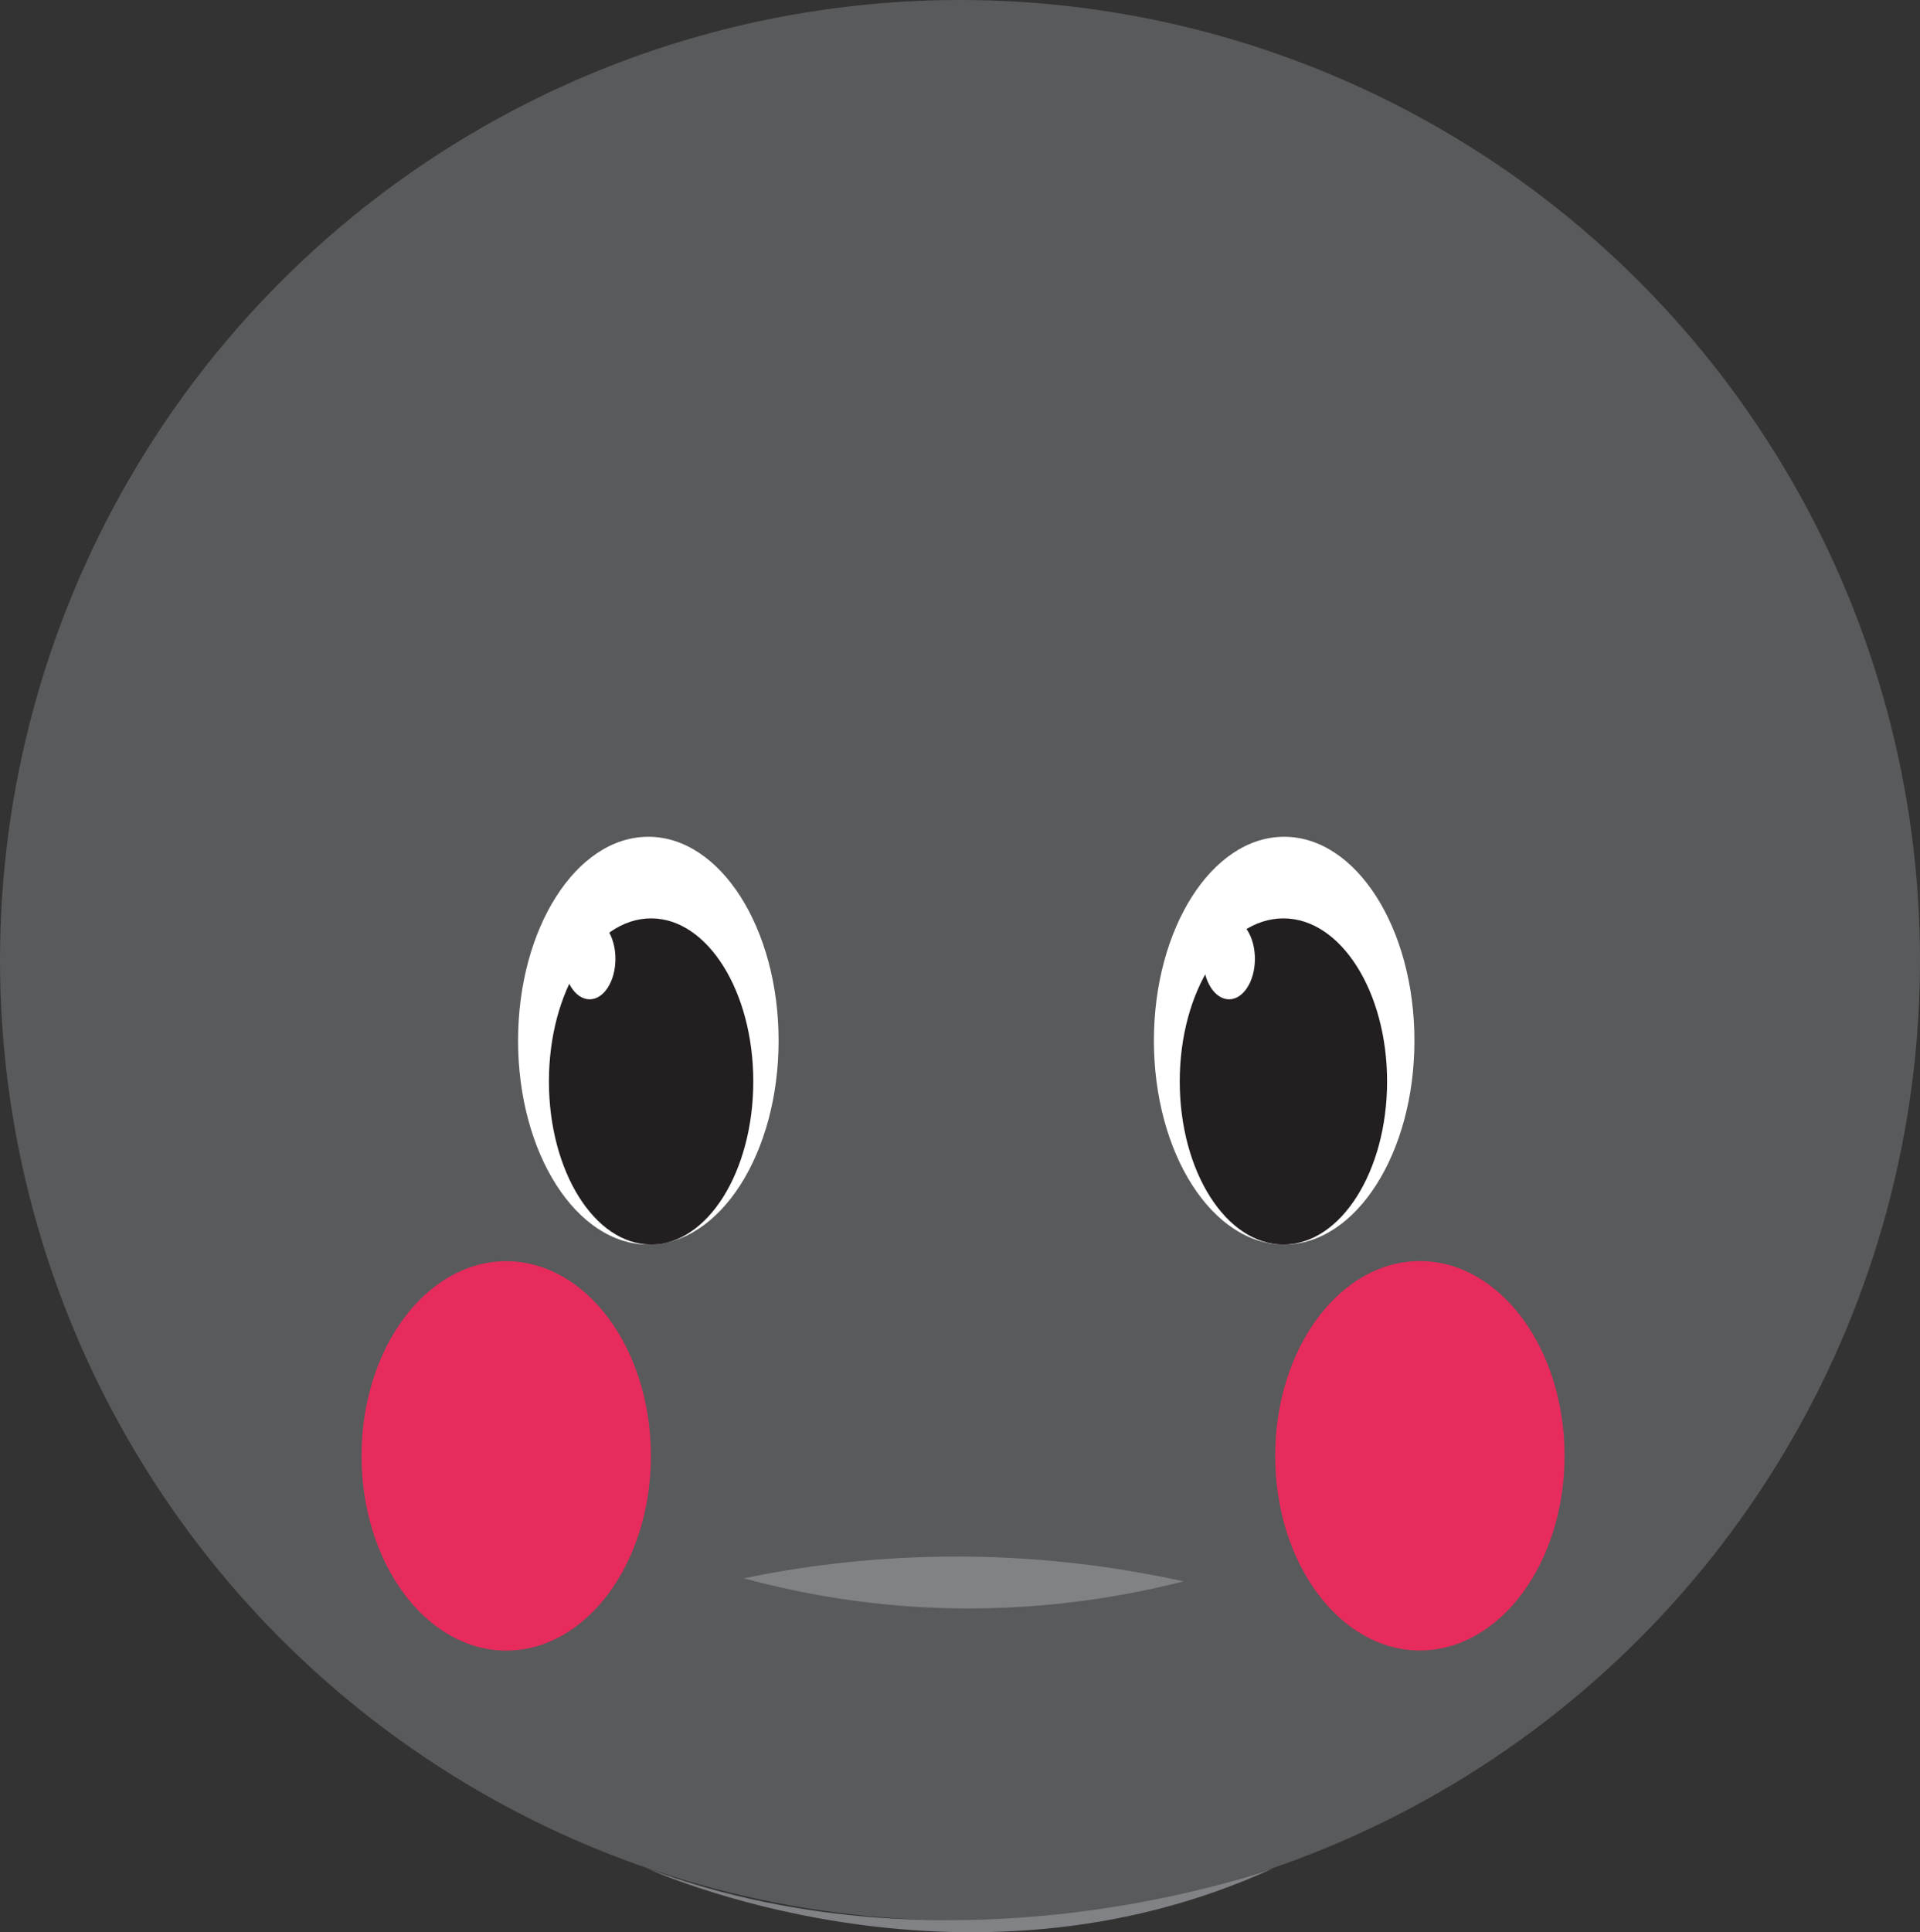 <?xml version="1.0" encoding="UTF-8"?>
<svg id="Layer_2" data-name="Layer 2" xmlns="http://www.w3.org/2000/svg" viewBox="0 0 179.82 180.92">
  <rect x="0" y="0" width="179.82" height="180.92" fill="#333333" stroke="none"/>
  <defs>
    <style>
      .cls-1 {
        fill: #fff;
      }

      .cls-2 {
        fill: #e72b5c;
      }

      .cls-3 {
        fill: #818285;
      }

      .cls-4 {
        fill: #231f20;
      }

      .cls-5 {
        fill: #595a5c;
      }
    </style>
  </defs>
  <g id="faces-avergonzado">
    <g>
      <g>
        <circle class="cls-5" cx="89.91" cy="89.91" r="89.91"/>
        <path class="cls-3" d="M60.58,174.93s29.33,13.48,58.66,0c0,0-29.33,10.94-58.66,0Z"/>
      </g>
      <g>
        <path class="cls-3" d="M69.66,147.78c5.13-1.06,11.4-1.93,18.56-2.03,8.97-.12,16.66,1,22.62,2.32-6.37,1.62-15.32,3.1-25.96,2.32-5.84-.43-10.96-1.45-15.22-2.61Z"/>
        <g>
          <ellipse class="cls-1" cx="60.72" cy="97.44" rx="12.2" ry="19.09"/>
          <ellipse class="cls-1" cx="120.27" cy="97.44" rx="12.2" ry="19.09"/>
          <ellipse class="cls-4" cx="60.98" cy="101.26" rx="9.57" ry="15.27"/>
          <ellipse class="cls-1" cx="55.22" cy="89.78" rx="2.42" ry="3.79"/>
          <ellipse class="cls-4" cx="120.2" cy="101.26" rx="9.71" ry="15.27"/>
          <ellipse class="cls-1" cx="115.11" cy="89.78" rx="2.42" ry="3.79"/>
        </g>
        <ellipse class="cls-2" cx="132.98" cy="136.31" rx="13.55" ry="18.23"/>
        <ellipse class="cls-2" cx="47.41" cy="136.32" rx="13.55" ry="18.23"/>
      </g>
    </g>
  </g>
</svg>